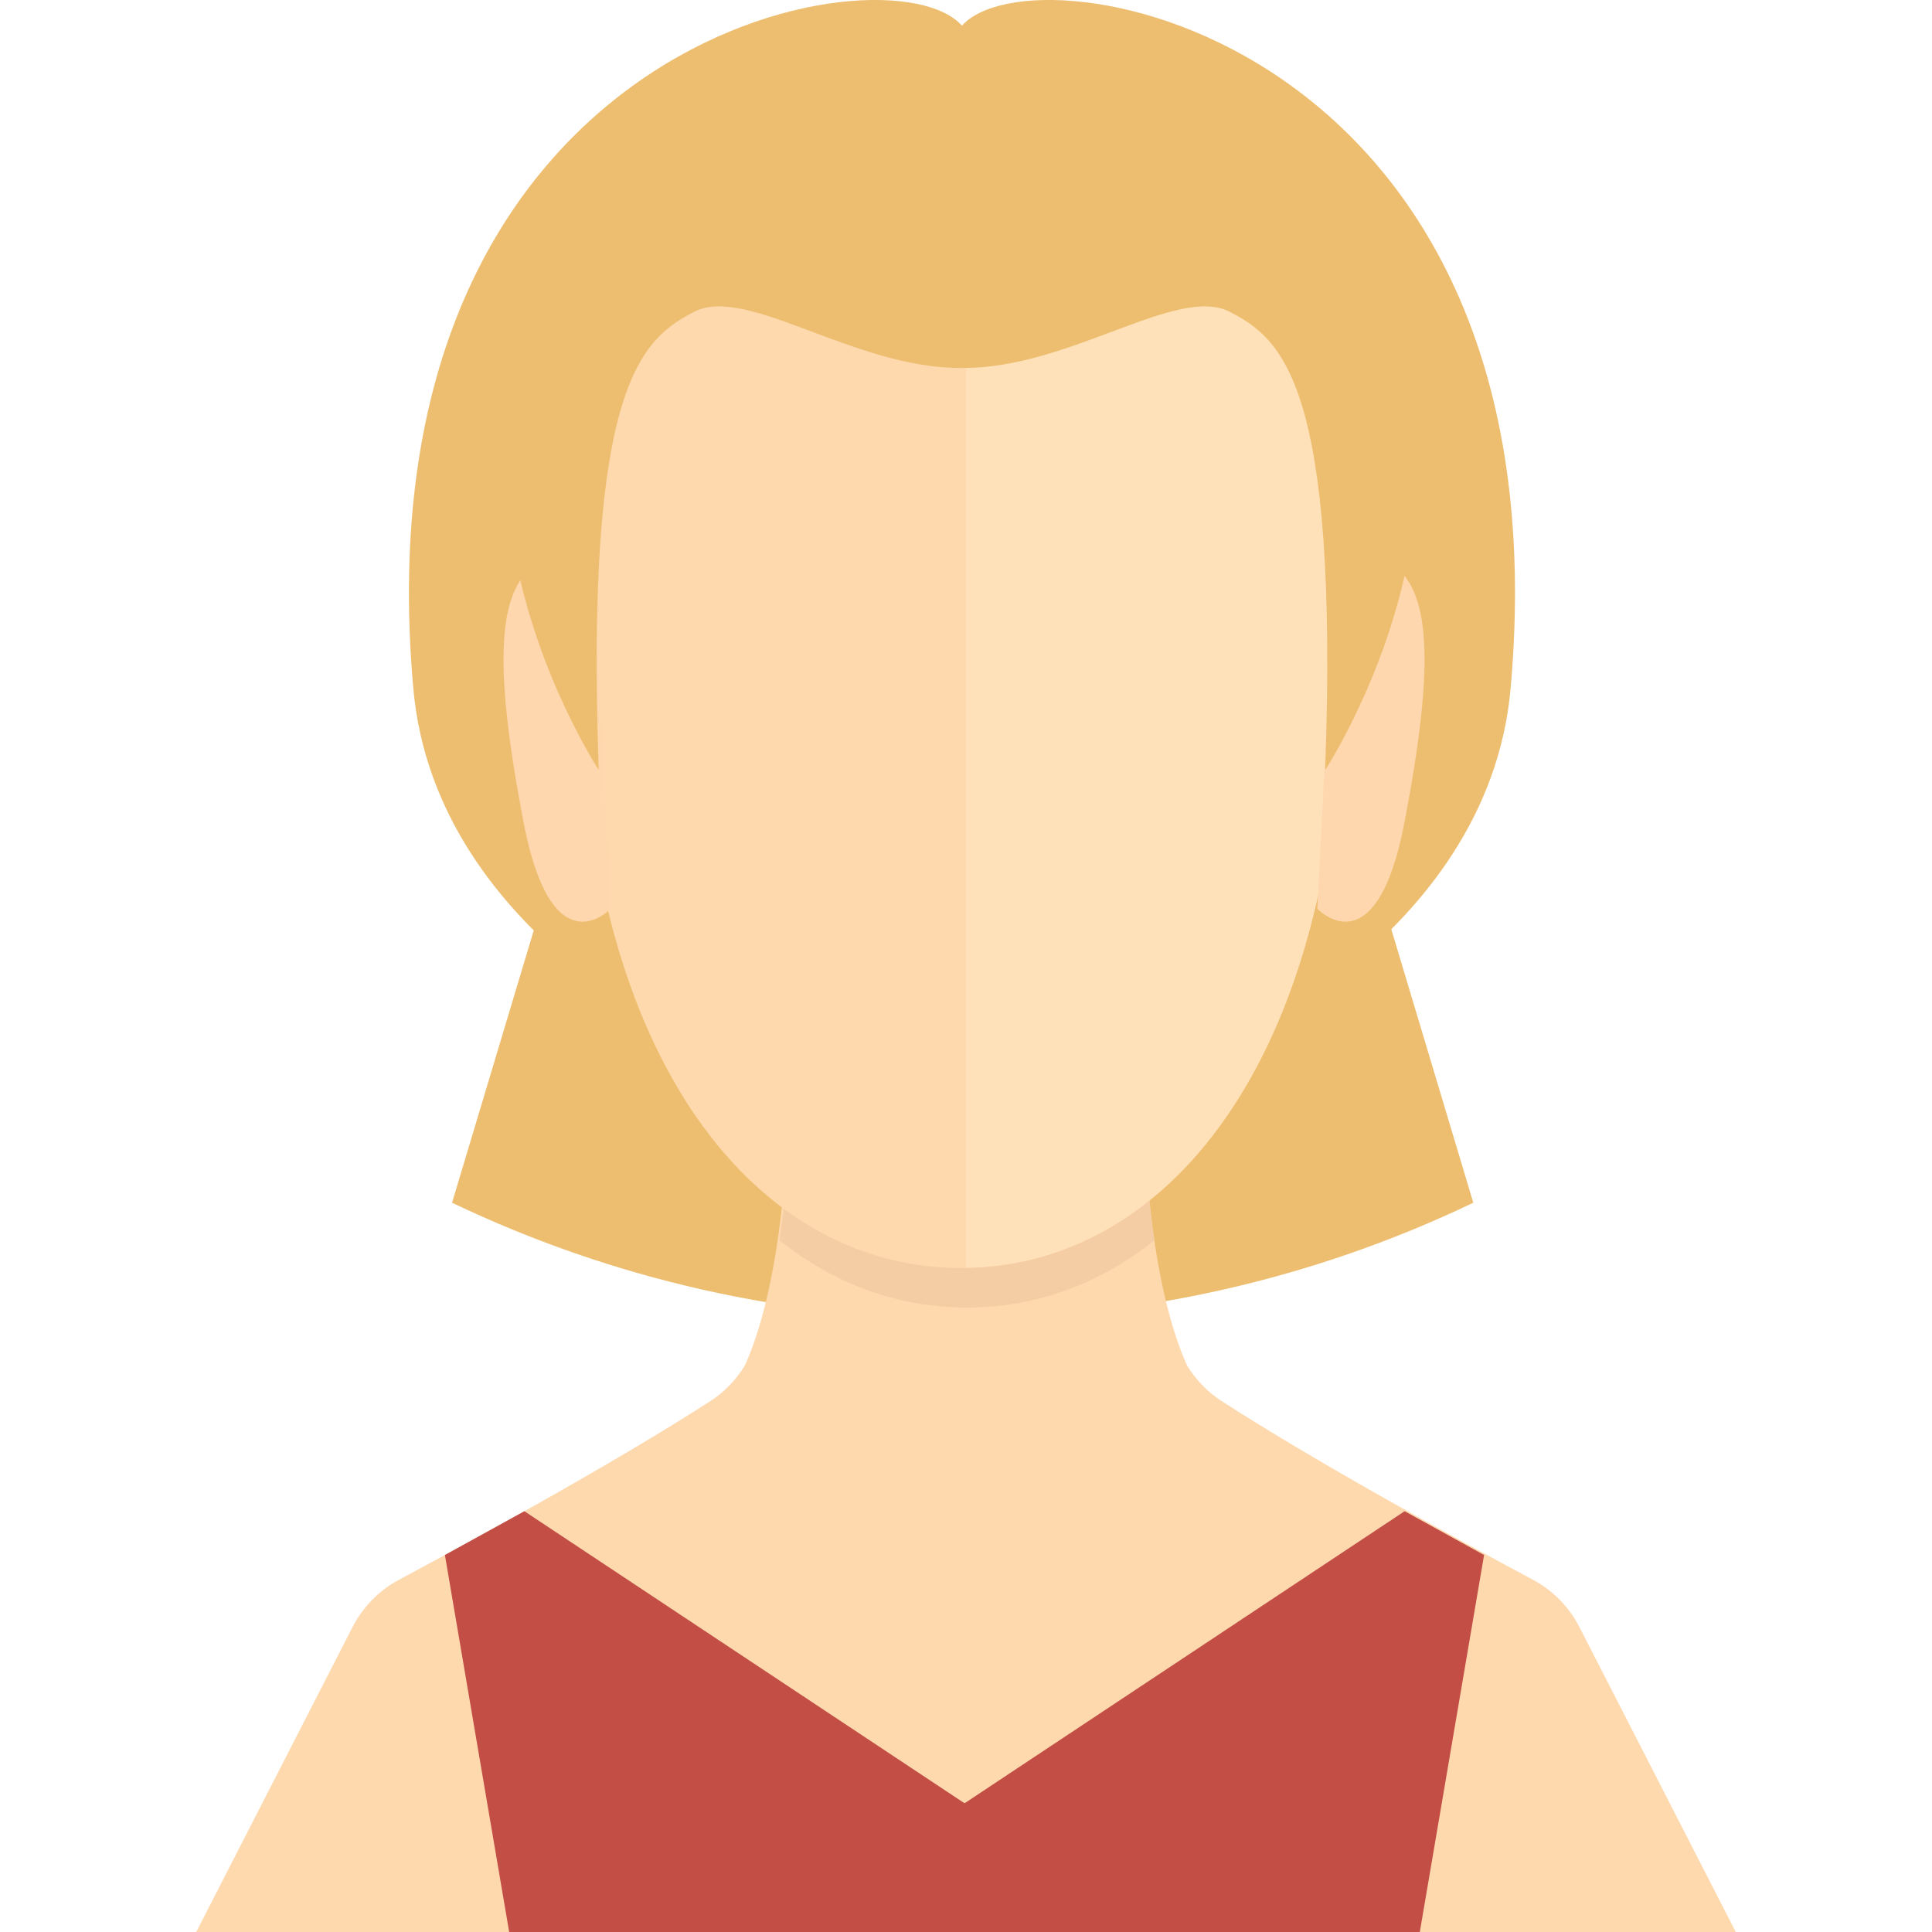 <?xml version="1.0" encoding="iso-8859-1"?>
<!-- Generator: Adobe Illustrator 16.0.0, SVG Export Plug-In . SVG Version: 6.00 Build 0)  -->
<!DOCTYPE svg PUBLIC "-//W3C//DTD SVG 1.1//EN" "http://www.w3.org/Graphics/SVG/1.1/DTD/svg11.dtd">
<svg version="1.1" id="Layer_1" xmlns="http://www.w3.org/2000/svg" xmlns:xlink="http://www.w3.org/1999/xlink" x="0px" y="0px"
	 width="64px" height="64px" viewBox="0 0 64 64" style="enable-background:new 0 0 64 64;" xml:space="preserve">
<g>
	<g>
		<path style="fill:#EDBE70;" d="M48.805,39.842c-10.703,5.123-23.125,5.117-33.83,0c1.467-4.895,2.203-7.34,3.67-12.234
			c8.428,4.016,18.064,4.016,26.492,0C46.604,32.502,47.338,34.947,48.805,39.842z"/>
	</g>
	<path style="fill:#EDBE70;" d="M31.844,0.877c2.375-2.826,20.119,0.339,18.197,21.927c-0.748,8.41-10.172,12.207-10.172,12.207
		h-8.025V0.877z"/>
	<path style="fill:#EDBE70;" d="M31.889,0.877C29.516-1.949,11.77,1.216,13.691,22.805c0.75,8.41,10.172,12.207,10.172,12.207h8.025
		V0.877z"/>
	<path style="fill:#FED9AE;" d="M52.324,53.906c-0.346-0.676-0.883-1.223-1.551-1.579c-2.117-1.13-7.068-3.821-10.314-5.921
		c-0.467-0.299-0.844-0.703-1.133-1.166c-0.359-0.787-0.939-2.447-1.25-5.459h-0.063h-5.982l0,0h-0.063l0,0h-5.982h-0.063
		c-0.311,3.012-0.891,4.672-1.252,5.459c-0.285,0.463-0.664,0.867-1.129,1.166c-3.248,2.1-8.199,4.791-10.318,5.921
		c-0.666,0.356-1.203,0.903-1.549,1.579L6.5,64h25.469h0.063H57.5L52.324,53.906z"/>
	<path style="fill:#F5CDA5;" d="M38.076,39.781h-6.045l0,0h-6.045c-0.047,0.471-0.104,0.9-0.164,1.309
		c1.816,1.447,3.926,2.225,6.209,2.225s4.393-0.777,6.209-2.227C38.182,40.682,38.125,40.25,38.076,39.781z"/>
	<polygon style="fill:#C24E46;" points="46.529,50.061 31.969,59.725 31.936,59.725 17.371,50.061 14.738,51.511 16.867,64 
		31.936,64 31.969,64 47.033,64 49.162,51.511 	"/>
	<path style="fill:#FED9AE;" d="M31.844,42.004c7.121,0,12.584-7.459,12.584-19.816c0-15.408-4.521-18.988-12.584-18.988
		S19.26,6.779,19.26,22.188C19.26,34.545,24.725,42.004,31.844,42.004z"/>
	<path style="fill:#FFE1B9;" d="M32,3.201v38.795c7.043-0.111,12.428-7.543,12.428-19.809C44.428,6.881,39.963,3.25,32,3.201z"/>
	<path style="fill:#FFD7AF;" d="M20.232,30.1c0,0-1.943,2.072-2.889-2.863c-1.008-5.275-0.973-8.137,0.836-8.742
		c1.156-0.385,1.49,0.602,1.49,0.602L20.232,30.1z"/>
	<path style="fill:#FFD7AF;" d="M43.637,30.1c0,0,1.943,2.072,2.889-2.863c1.008-5.275,0.973-8.137-0.836-8.742
		c-1.158-0.385-1.49,0.602-1.49,0.602L43.637,30.1z"/>
	<path style="fill:#EDBE70;" d="M41.865,5.504c-2.758-2.107-8.443-3.563-9.977-3.534V1.968c-0.008,0-0.016,0.002-0.023,0.002
		c-0.004,0-0.021,0-0.021,0c-1.531-0.029-7.221,1.426-9.975,3.534c-10.1,7.721-2.035,20.004-2.035,20.004
		c-0.453-12.791,1.43-14.283,3.164-15.18c1.732-0.893,5.273,1.861,8.801,1.861h0.137c3.523,0,7.064-2.754,8.799-1.861
		c1.732,0.896,3.617,2.389,3.164,15.18C43.898,25.508,51.961,13.225,41.865,5.504z"/>
</g>
</svg>
